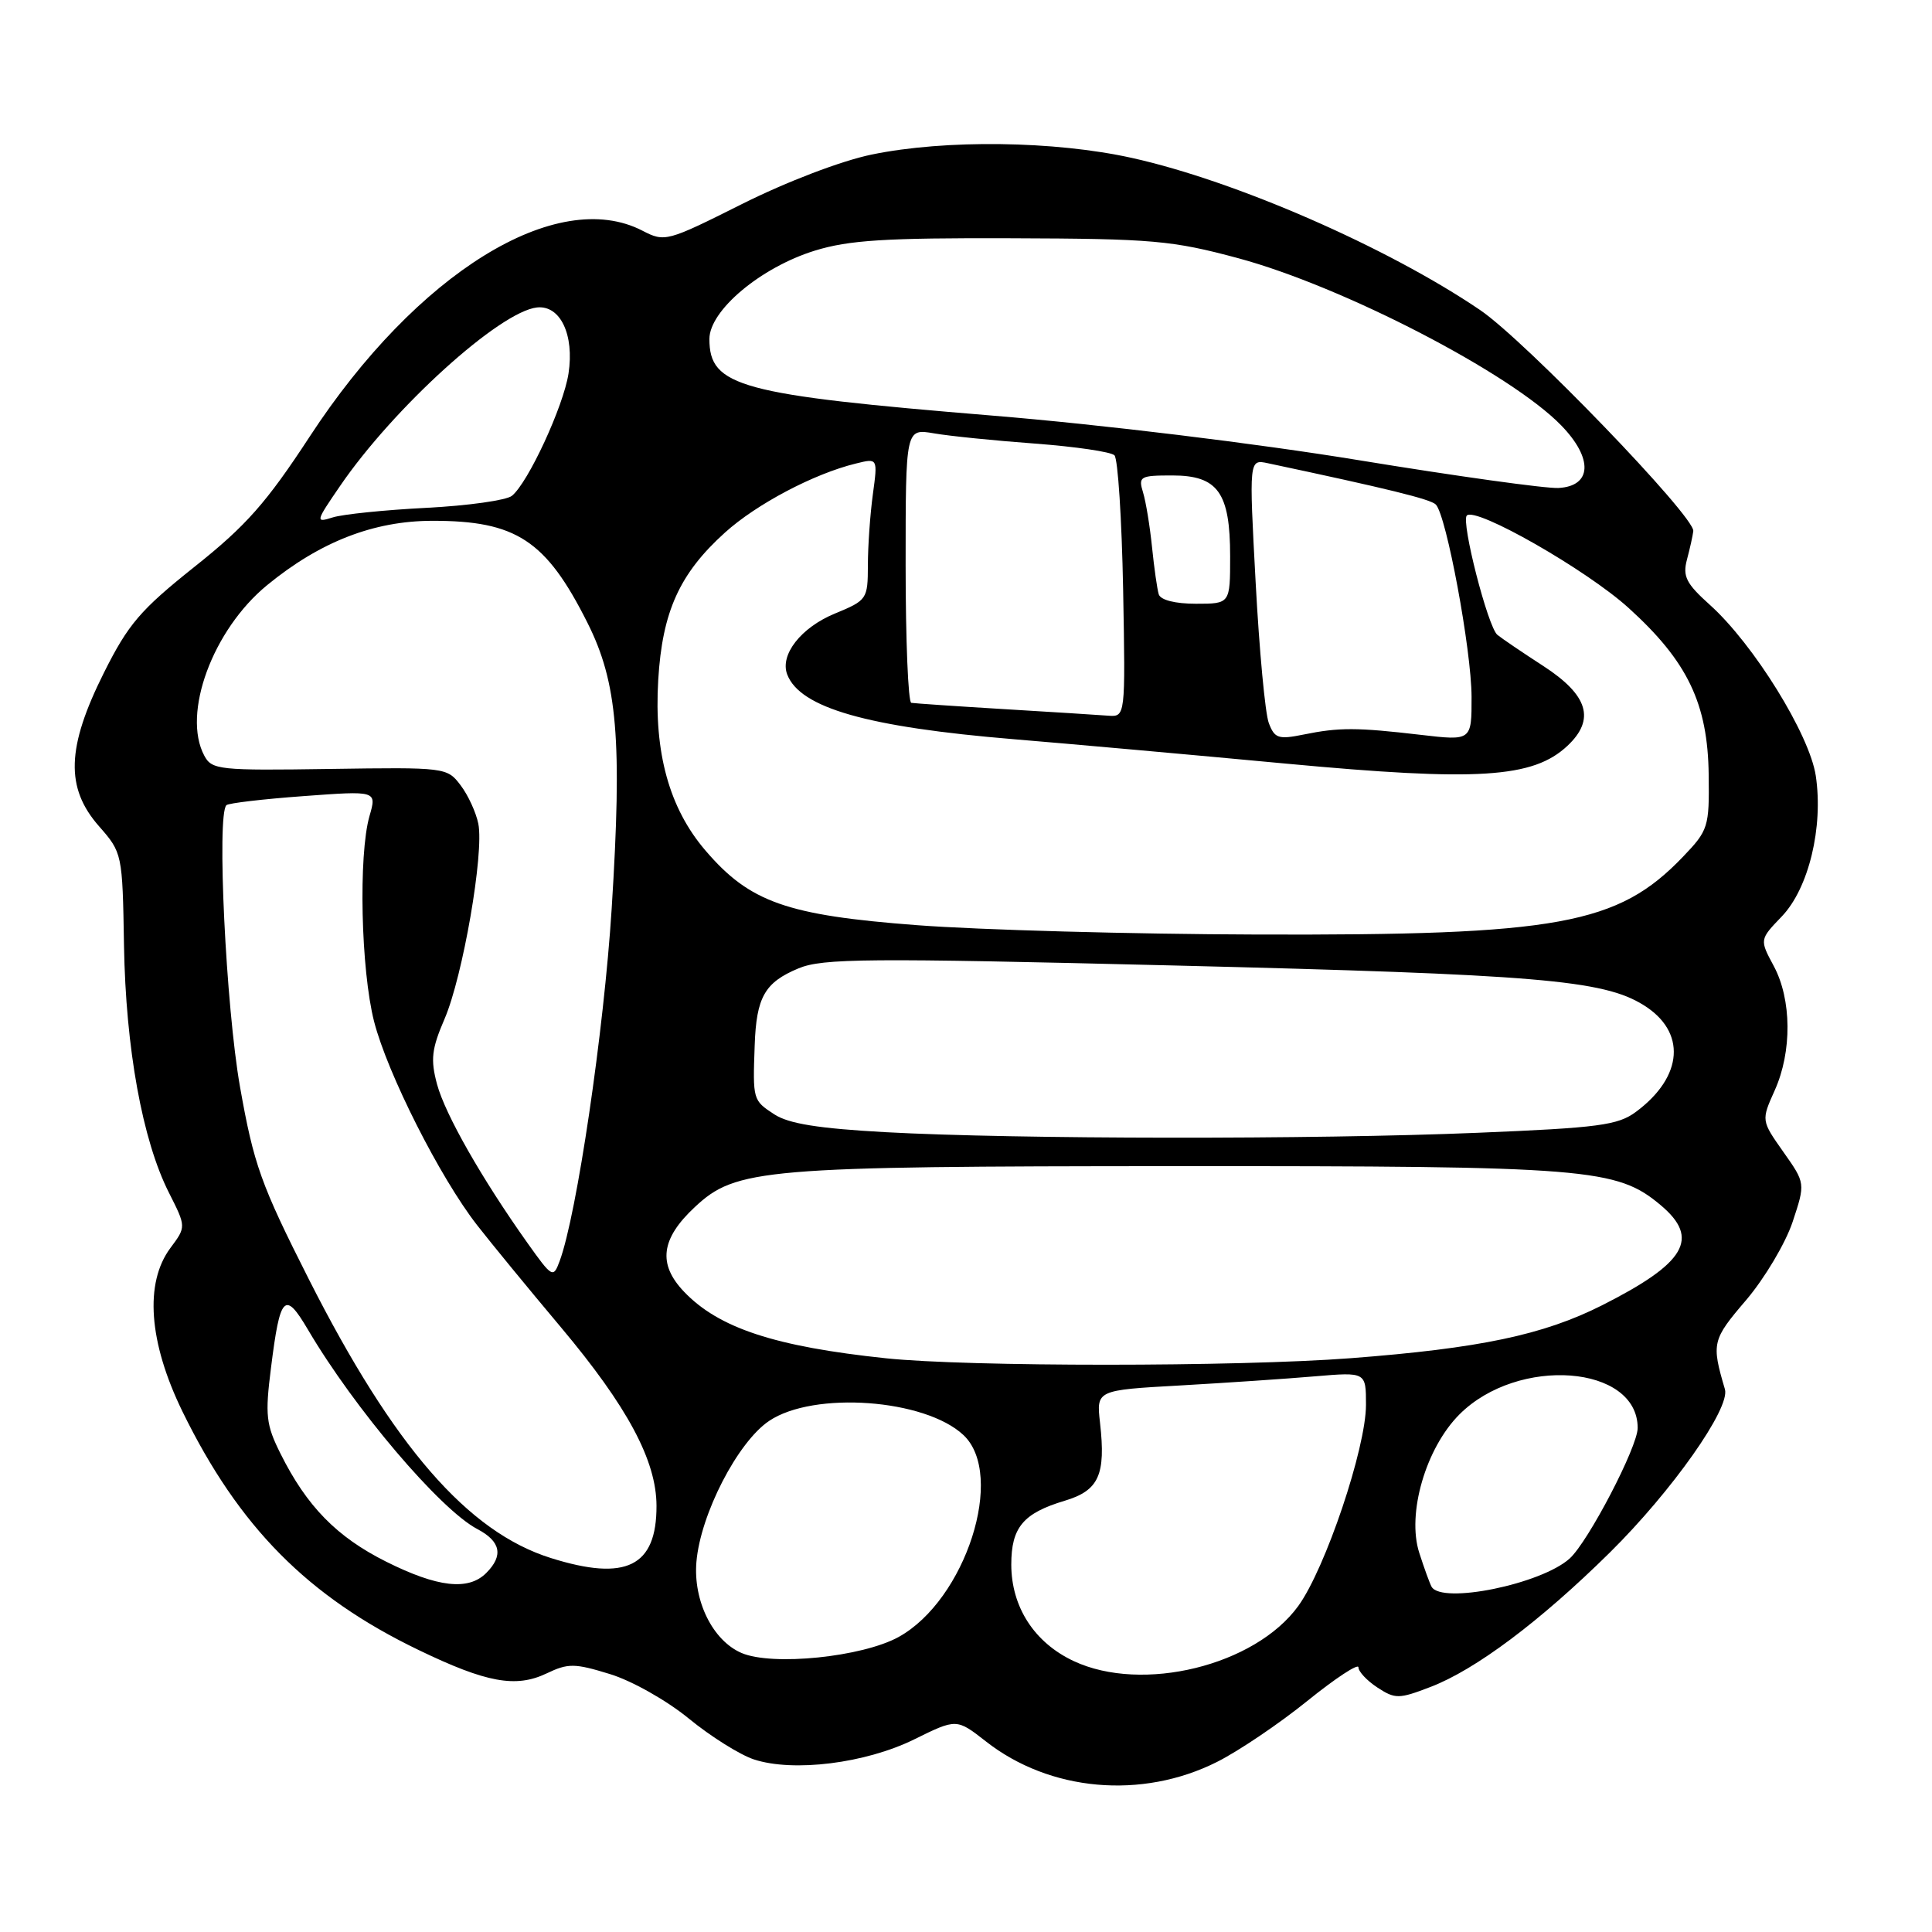 <?xml version="1.0" encoding="UTF-8" standalone="no"?>
<!DOCTYPE svg PUBLIC "-//W3C//DTD SVG 1.1//EN" "http://www.w3.org/Graphics/SVG/1.1/DTD/svg11.dtd" >
<svg xmlns="http://www.w3.org/2000/svg" xmlns:xlink="http://www.w3.org/1999/xlink" version="1.1" viewBox="0 0 256 256">
 <g >
 <path fill="currentColor"
d=" M 161.25 233.47 C 164.12 232.03 169.51 228.39 173.23 225.38 C 176.96 222.37 180.00 220.37 180.00 220.93 C 180.00 221.49 181.13 222.70 182.52 223.61 C 184.87 225.14 185.35 225.14 189.52 223.54 C 195.50 221.26 204.07 214.84 213.31 205.72 C 221.55 197.58 229.30 186.59 228.56 184.08 C 226.76 177.97 226.86 177.54 231.37 172.27 C 233.82 169.39 236.59 164.73 237.53 161.91 C 239.23 156.78 239.23 156.78 236.30 152.63 C 233.37 148.47 233.37 148.47 235.16 144.48 C 237.47 139.34 237.41 132.43 235.03 128.00 C 233.15 124.50 233.15 124.50 236.09 121.44 C 239.66 117.72 241.62 109.61 240.60 102.79 C 239.77 97.31 232.36 85.35 226.57 80.15 C 223.43 77.33 222.94 76.38 223.53 74.15 C 223.92 72.69 224.30 70.99 224.37 70.37 C 224.59 68.47 202.09 45.13 196.12 41.08 C 183.89 32.78 163.73 23.97 150.00 20.93 C 139.74 18.65 125.24 18.47 115.50 20.48 C 111.44 21.32 104.23 24.08 98.33 27.03 C 88.38 32.02 88.09 32.10 85.13 30.57 C 73.77 24.69 55.20 36.18 41.05 57.83 C 35.31 66.61 32.61 69.67 25.79 75.09 C 18.60 80.82 17.00 82.68 13.75 89.18 C 8.82 99.05 8.65 104.39 13.11 109.47 C 16.20 112.99 16.23 113.11 16.43 125.26 C 16.66 138.92 18.87 151.09 22.38 158.03 C 24.67 162.56 24.67 162.56 22.59 165.35 C 19.12 170.00 19.70 177.86 24.18 187.04 C 31.67 202.35 40.79 211.56 55.46 218.63 C 64.45 222.97 68.35 223.68 72.42 221.74 C 75.29 220.37 76.13 220.38 80.81 221.82 C 83.70 222.70 88.35 225.32 91.26 227.71 C 94.14 230.07 98.02 232.51 99.89 233.13 C 105.11 234.85 114.67 233.66 121.13 230.48 C 126.75 227.71 126.75 227.71 130.63 230.74 C 139.09 237.38 151.29 238.47 161.25 233.47 Z  M 142.27 220.10 C 137.06 217.66 134.01 212.94 134.00 207.32 C 134.00 202.39 135.57 200.51 141.07 198.86 C 145.60 197.50 146.54 195.45 145.76 188.54 C 145.27 184.20 145.27 184.20 156.38 183.58 C 162.50 183.23 170.54 182.69 174.25 182.37 C 181.00 181.80 181.00 181.80 181.00 186.15 C 181.00 191.87 175.63 207.83 172.03 212.80 C 166.30 220.71 151.37 224.37 142.27 220.10 Z  M 98.26 219.03 C 94.44 217.39 91.84 212.12 92.28 206.95 C 92.82 200.63 97.74 191.09 101.91 188.28 C 107.82 184.30 122.57 185.37 127.66 190.15 C 133.28 195.43 127.96 212.00 119.07 216.91 C 114.24 219.57 102.34 220.78 98.26 219.03 Z  M 189.69 210.25 C 189.46 209.84 188.72 207.82 188.06 205.76 C 186.39 200.59 188.92 191.88 193.39 187.41 C 201.15 179.65 217.00 180.86 217.00 189.21 C 217.00 191.72 210.46 204.27 207.99 206.51 C 204.23 209.91 191.03 212.60 189.69 210.25 Z  M 51.17 206.93 C 44.63 203.66 40.65 199.60 37.17 192.62 C 35.25 188.78 35.11 187.54 35.91 181.23 C 37.11 171.61 37.73 170.97 40.79 176.16 C 46.96 186.65 58.31 200.01 63.25 202.61 C 66.35 204.24 66.74 206.12 64.43 208.43 C 62.06 210.80 57.99 210.34 51.17 206.93 Z  M 73.00 206.45 C 61.99 203.00 52.14 191.66 40.93 169.52 C 34.56 156.92 33.63 154.33 31.80 144.00 C 29.94 133.44 28.70 107.96 30.00 106.69 C 30.27 106.42 34.87 105.88 40.21 105.49 C 49.93 104.77 49.93 104.77 48.96 108.13 C 47.48 113.30 47.82 128.51 49.57 135.36 C 51.34 142.25 58.31 156.05 63.22 162.34 C 65.00 164.63 70.00 170.73 74.34 175.89 C 83.15 186.39 86.98 193.54 86.99 199.53 C 87.01 207.58 82.97 209.58 73.00 206.45 Z  M 117.40 179.98 C 102.67 178.43 95.22 175.97 90.63 171.15 C 87.14 167.49 87.57 164.14 92.06 159.95 C 97.53 154.83 101.03 154.54 156.00 154.52 C 210.49 154.50 214.23 154.80 220.06 159.70 C 225.29 164.10 223.38 167.35 212.28 172.96 C 204.49 176.89 196.06 178.66 178.95 179.97 C 163.88 181.12 128.26 181.12 117.40 179.98 Z  M 69.89 164.70 C 63.86 156.21 58.99 147.67 57.91 143.67 C 57.03 140.39 57.19 138.99 58.91 135.00 C 61.33 129.37 64.16 113.03 63.38 109.15 C 63.08 107.66 62.03 105.36 61.03 104.05 C 59.25 101.69 59.03 101.66 43.68 101.89 C 29.04 102.11 28.07 102.01 27.07 100.13 C 24.09 94.56 28.19 83.44 35.39 77.54 C 42.40 71.79 49.51 69.02 57.28 69.01 C 68.39 68.99 72.35 71.59 77.83 82.50 C 81.82 90.43 82.46 97.99 81.05 120.40 C 80.03 136.55 76.43 160.96 74.16 167.09 C 73.31 169.39 73.18 169.32 69.89 164.70 Z  M 117.34 150.02 C 108.46 149.53 104.49 148.90 102.59 147.65 C 99.76 145.80 99.74 145.74 100.00 138.52 C 100.22 132.13 101.33 130.18 105.79 128.32 C 108.99 126.98 114.86 126.93 155.46 127.93 C 203.69 129.12 212.41 129.85 217.75 133.16 C 223.48 136.69 223.07 142.65 216.78 147.32 C 214.39 149.10 211.84 149.44 195.78 150.10 C 174.21 151.00 134.51 150.96 117.34 150.02 Z  M 121.50 122.59 C 104.22 121.28 99.34 119.55 93.47 112.69 C 88.68 107.10 86.64 99.72 87.22 90.08 C 87.76 81.05 90.04 76.00 96.06 70.57 C 100.24 66.79 107.86 62.77 113.41 61.42 C 116.31 60.70 116.31 60.70 115.66 65.49 C 115.30 68.12 115.00 72.35 115.00 74.89 C 114.99 79.39 114.89 79.54 110.65 81.29 C 106.14 83.14 103.31 86.76 104.31 89.37 C 106.01 93.80 114.89 96.34 134.33 97.95 C 141.57 98.55 157.79 100.00 170.36 101.18 C 195.84 103.56 203.14 103.10 207.70 98.82 C 211.42 95.32 210.44 92.11 204.50 88.25 C 201.75 86.47 199.01 84.61 198.41 84.12 C 197.15 83.08 193.57 69.10 194.36 68.31 C 195.54 67.12 210.22 75.50 215.79 80.55 C 223.61 87.63 226.30 93.22 226.41 102.69 C 226.50 109.59 226.36 110.02 223.00 113.53 C 214.37 122.53 206.50 123.96 166.50 123.83 C 150.00 123.78 129.75 123.22 121.50 122.59 Z  M 168.12 95.80 C 167.64 94.53 166.86 86.15 166.38 77.17 C 165.50 60.85 165.50 60.85 168.00 61.38 C 183.86 64.75 189.54 66.14 190.25 66.85 C 191.65 68.25 194.97 86.11 194.99 92.33 C 195.00 98.16 195.00 98.16 188.25 97.37 C 179.79 96.38 177.44 96.37 172.74 97.33 C 169.39 98.01 168.89 97.84 168.12 95.80 Z  M 133.00 93.96 C 126.67 93.58 121.16 93.20 120.75 93.13 C 120.34 93.06 120.00 84.85 120.00 74.89 C 120.00 56.78 120.00 56.78 123.75 57.42 C 125.81 57.78 131.85 58.39 137.17 58.78 C 142.49 59.18 147.21 59.87 147.67 60.33 C 148.13 60.79 148.64 68.78 148.82 78.08 C 149.13 95.00 149.13 95.00 146.82 94.83 C 145.54 94.73 139.32 94.34 133.00 93.96 Z  M 153.54 78.75 C 153.33 78.06 152.93 75.25 152.65 72.50 C 152.37 69.75 151.84 66.49 151.46 65.25 C 150.81 63.14 151.06 63.00 155.33 63.00 C 161.38 63.00 163.00 65.26 163.00 73.72 C 163.00 80.00 163.00 80.00 158.47 80.00 C 155.72 80.00 153.78 79.51 153.54 78.75 Z  M 45.05 64.41 C 52.15 54.02 66.20 41.29 71.15 40.74 C 74.24 40.41 76.12 44.35 75.33 49.50 C 74.66 53.84 69.98 63.96 67.83 65.70 C 67.10 66.29 62.00 67.01 56.50 67.29 C 51.00 67.57 45.42 68.14 44.09 68.56 C 41.77 69.29 41.80 69.15 45.05 64.41 Z  M 180.00 60.97 C 166.44 58.75 145.92 56.25 131.50 55.07 C 98.02 52.31 94.00 51.23 94.00 44.92 C 94.00 41.14 100.80 35.43 107.97 33.21 C 112.47 31.82 117.32 31.51 134.00 31.57 C 152.76 31.63 155.31 31.86 164.06 34.21 C 177.94 37.95 200.18 49.46 206.88 56.38 C 211.12 60.75 210.95 64.42 206.50 64.66 C 204.85 64.75 192.93 63.09 180.00 60.97 Z "/>
</g>
</svg>